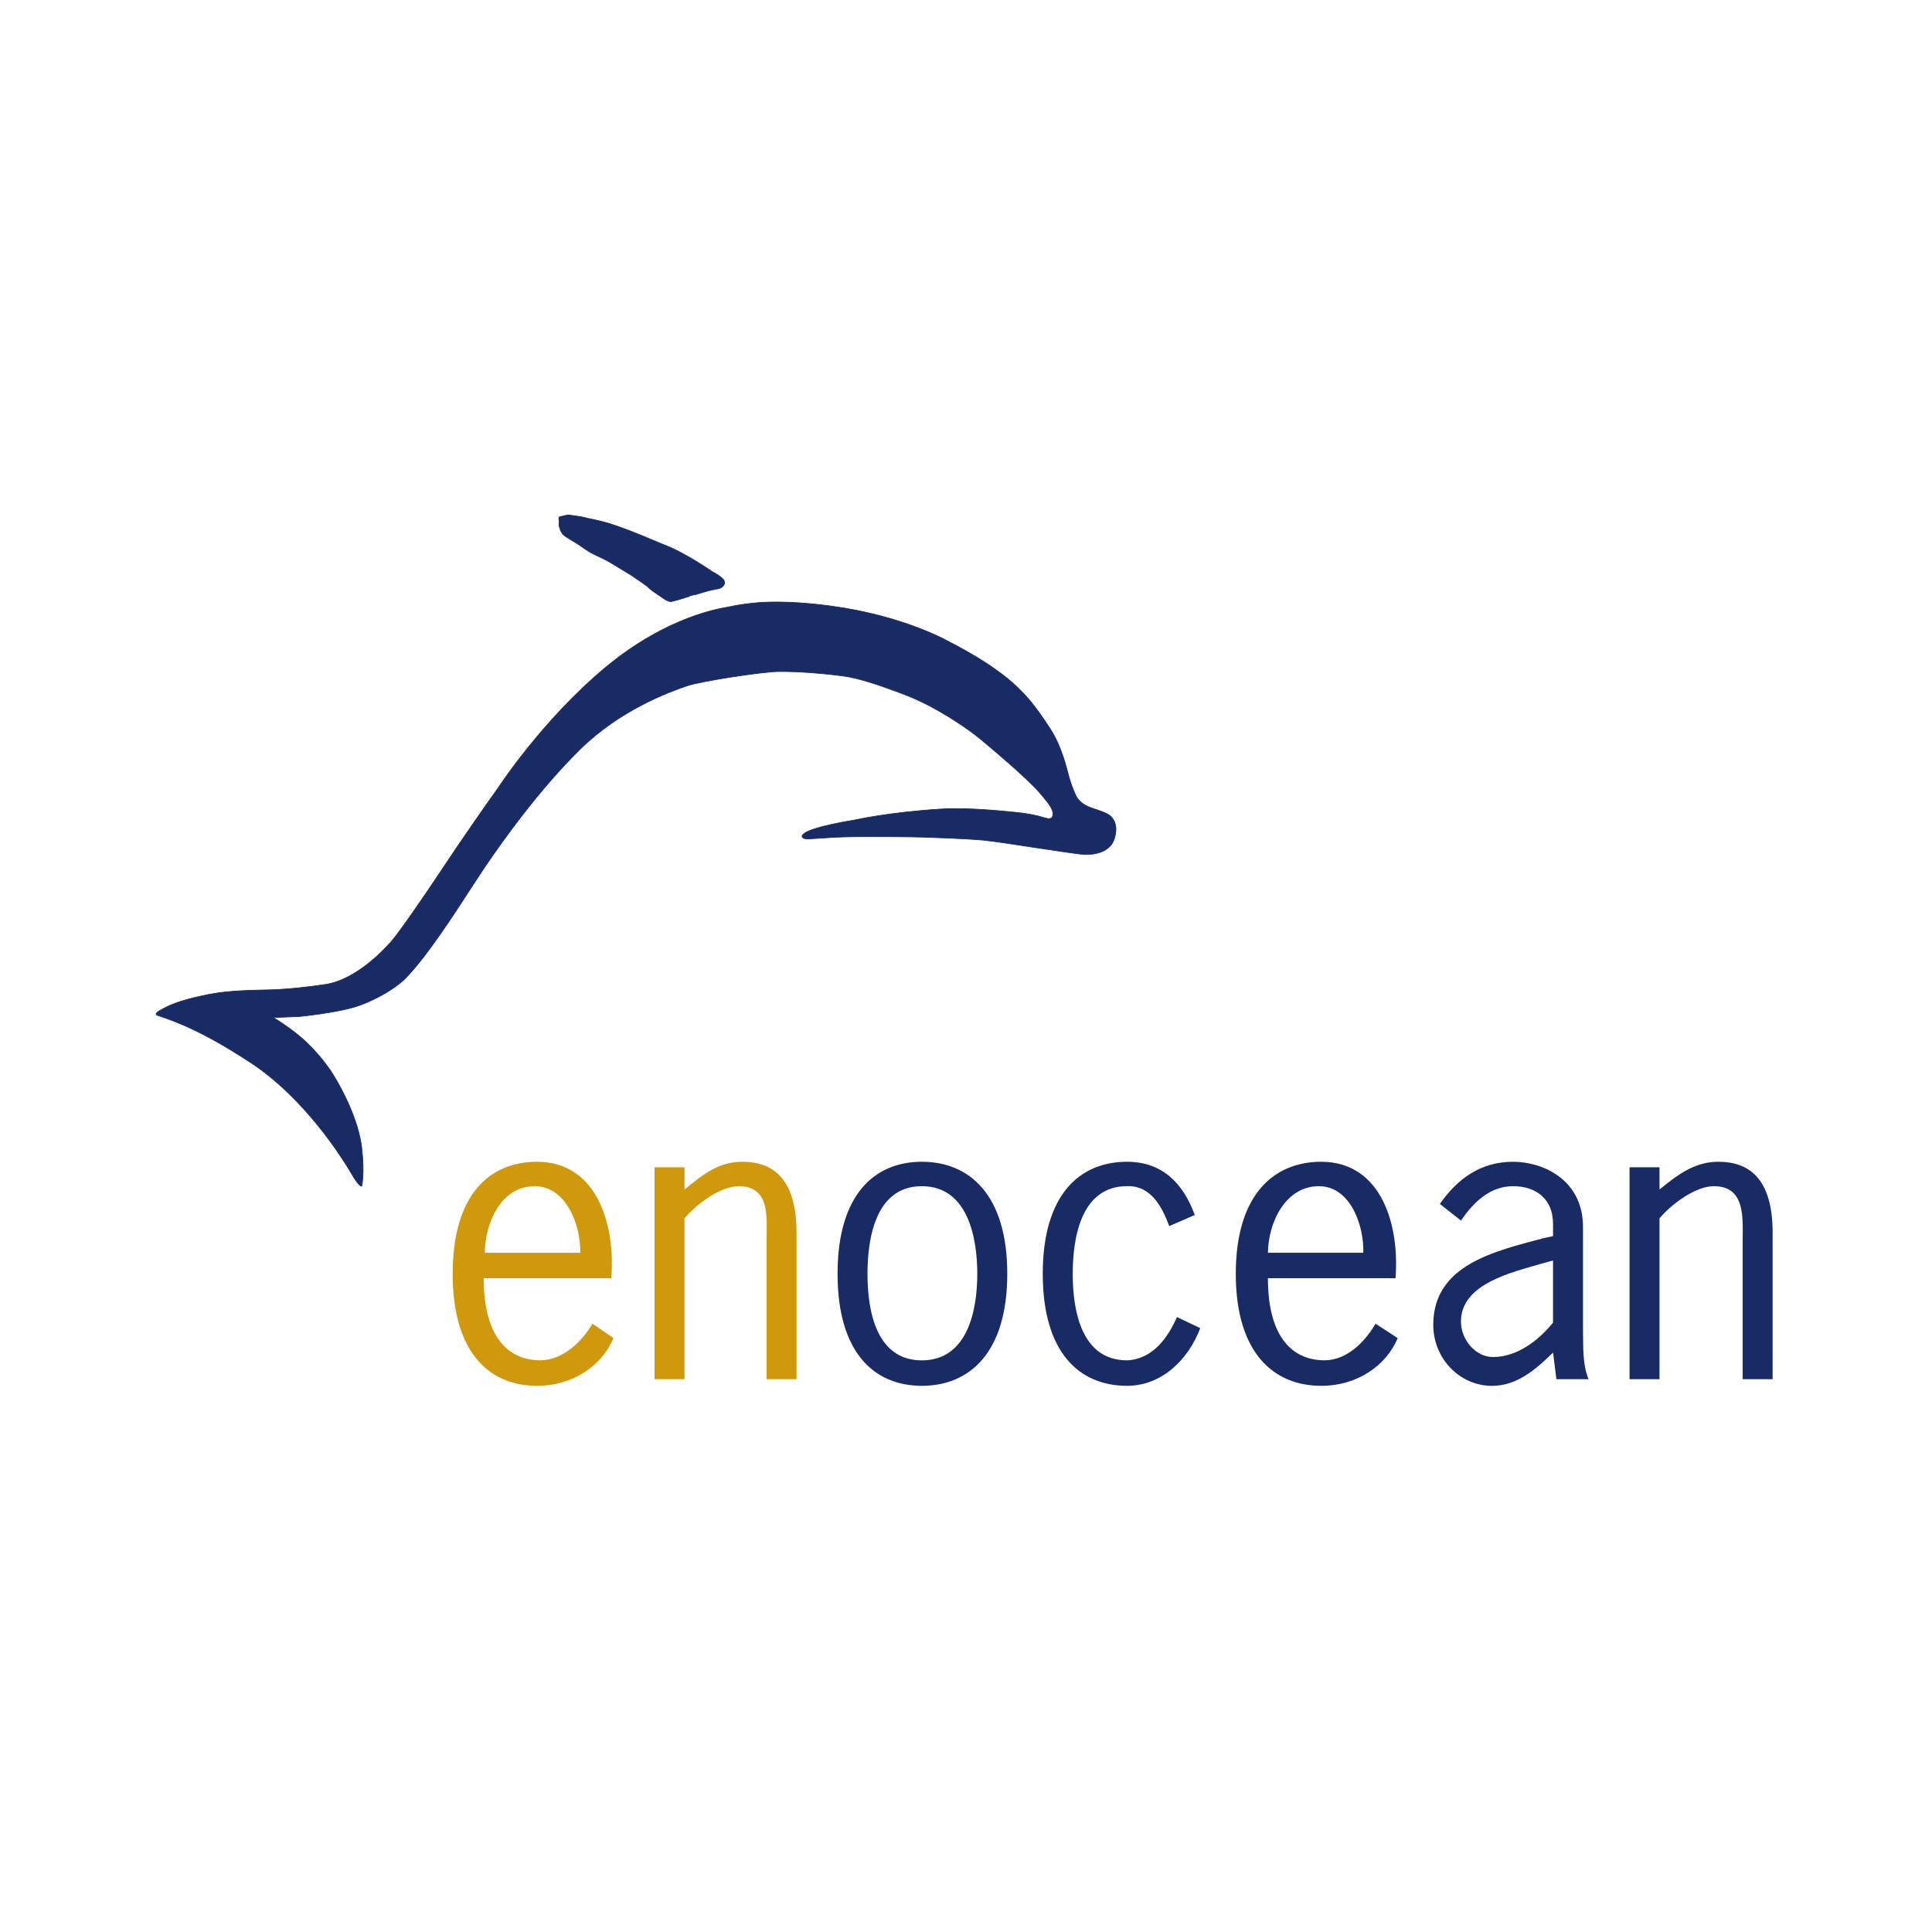 <?xml version="1.0" encoding="UTF-8" standalone="no"?>
<!-- Created with Inkscape (http://www.inkscape.org/) by Marsupilami -->

<svg
   xmlns:dc="http://purl.org/dc/elements/1.1/"
   xmlns:cc="http://creativecommons.org/ns#"
   xmlns:rdf="http://www.w3.org/1999/02/22-rdf-syntax-ns#"
   xmlns:svg="http://www.w3.org/2000/svg"
   xmlns="http://www.w3.org/2000/svg"
   xmlns:sodipodi="http://sodipodi.sourceforge.net/DTD/sodipodi-0.dtd"
   xmlns:inkscape="http://www.inkscape.org/namespaces/inkscape"
   version="1.0"
   width="1024"
   height="1024"
   viewBox="-0.738 -0.738 47.08 47.081"
   id="svg4000"
   sodipodi:docname="enocean.svg"
   inkscape:version="0.92.4 (5da689c313, 2019-01-14)">
  <sodipodi:namedview
     pagecolor="#ffffff"
     bordercolor="#666666"
     borderopacity="1"
     objecttolerance="10"
     gridtolerance="10"
     guidetolerance="10"
     inkscape:pageopacity="0"
     inkscape:pageshadow="2"
     inkscape:window-width="2560"
     inkscape:window-height="1403"
     id="namedview8"
     showgrid="false"
     inkscape:zoom="0.36132812"
     inkscape:cx="512"
     inkscape:cy="283.5"
     inkscape:window-x="2560"
     inkscape:window-y="0"
     inkscape:window-maximized="1"
     inkscape:current-layer="svg4000" />
  <defs
     id="defs4002" />
  <g
     transform="matrix(0.865,0,0,0.865,-301.639,-438.097)"
     id="layer1">
    <path
       d="m 363.865,520.128 c -0.044,0.001 -0.124,0.021 -0.156,0.031 -0.033,0.011 -0.076,0.004 -0.094,0.031 -0.022,0.036 -3e-5,0.092 0,0.125 10e-4,0.013 -0.014,0.091 0,0.125 0.022,0.061 0.031,0.154 0.125,0.25 0.034,0.036 0.309,0.198 0.344,0.219 0.084,0.049 0.214,0.149 0.375,0.25 0.101,0.064 0.415,0.204 0.5,0.25 0.111,0.061 0.593,0.359 0.625,0.375 0.033,0.016 0.477,0.322 0.5,0.344 0.021,0.021 0.166,0.146 0.188,0.156 0.021,0.011 0.343,0.24 0.375,0.25 0.033,0.011 0.087,0.036 0.125,0.031 0.037,-0.005 0.319,-0.084 0.344,-0.094 0.04,-0.018 0.313,-0.094 0.312,-0.094 0,0 0.189,-0.059 0.312,-0.094 0.204,-0.059 0.369,-0.077 0.406,-0.094 0.039,-0.016 0.111,-0.061 0.125,-0.125 0.005,-0.02 0.005,-0.086 -0.031,-0.125 -0.109,-0.12 -0.403,-0.27 -0.281,-0.188 0.094,0.062 -0.081,-0.066 -0.125,-0.094 -0.044,-0.026 -0.305,-0.196 -0.344,-0.219 -0.037,-0.021 -0.426,-0.258 -0.688,-0.375 -0.172,-0.077 -0.299,-0.121 -0.75,-0.312 -0.67,-0.284 -1.056,-0.395 -1.094,-0.406 -0.432,-0.115 -0.499,-0.114 -0.531,-0.125 -0.033,-0.01 -0.222,-0.054 -0.312,-0.062 -0.083,-0.009 -0.183,-0.031 -0.25,-0.031 z m 5.344,2.469 c -0.496,0.04 -0.794,0.115 -0.844,0.125 -0.129,0.024 -1.69,0.229 -3.469,1.719 -1.778,1.49 -3,3.375 -3,3.375 l -0.312,0.438 c 0,0 -0.686,0.976 -1.219,1.781 -0.524,0.792 -1.25,1.844 -1.469,2.094 -0.485,0.556 -1.188,1.115 -1.844,1.219 -0.48,0.076 -1.186,0.149 -1.625,0.156 -1.093,0.02 -1.455,0.066 -2.094,0.219 -0.566,0.135 -0.783,0.266 -0.875,0.312 -0.092,0.048 -0.282,0.142 -0.156,0.188 0,0 0.406,0.129 0.812,0.312 0.507,0.228 1.024,0.507 1.781,1 1.545,1.002 2.615,2.71 2.875,3.156 0.174,0.299 0.249,0.344 0.281,0.344 0,0 0.091,-0.338 0,-1.094 -0.092,-0.756 -0.525,-1.604 -0.812,-2.062 -0.189,-0.302 -0.593,-0.824 -1.125,-1.219 -0.189,-0.139 -0.445,-0.321 -0.562,-0.375 l 0.75,-0.031 c 0,0 1.129,-0.11 1.688,-0.312 0.51,-0.185 1.04,-0.499 1.312,-0.781 0.385,-0.396 0.924,-1.116 1.812,-2.5 0.89,-1.386 2.005,-2.869 3.094,-3.938 1.111,-1.09 2.444,-1.59 3,-1.781 0.411,-0.14 2.107,-0.396 2.562,-0.406 0.7,-0.015 1.757,0.102 2.031,0.156 0.551,0.109 1.301,0.401 1.562,0.5 0.858,0.325 1.772,0.955 2.125,1.25 0.307,0.256 1.281,1.071 1.656,1.5 0.369,0.42 0.398,0.529 0.375,0.656 -0.024,0.129 -0.185,0.07 -0.219,0.062 -0.037,-0.007 -0.263,-0.099 -0.812,-0.156 -0.901,-0.094 -1.595,-0.127 -2.125,-0.094 -1.478,0.092 -2.438,0.312 -2.438,0.312 0,0 -1.149,0.179 -1.406,0.375 -0.168,0.128 0.062,0.156 0.062,0.156 0,0 0.314,-0.014 0.531,-0.031 0.58,-0.046 1.285,-0.033 2.062,-0.031 0.855,0 2.099,0.066 2.375,0.094 0.644,0.065 2.654,0.41 2.906,0.406 0.28,-0.002 0.555,-0.068 0.719,-0.281 0.089,-0.116 0.199,-0.45 0.062,-0.688 -0.094,-0.165 -0.198,-0.198 -0.625,-0.344 -0.273,-0.094 -0.383,-0.235 -0.438,-0.344 -0.048,-0.096 -0.148,-0.354 -0.188,-0.5 -0.086,-0.323 -0.22,-0.896 -0.531,-1.375 -0.424,-0.654 -0.636,-0.896 -0.938,-1.188 -0.693,-0.67 -1.875,-1.25 -1.875,-1.25 0,0 -1.251,-0.745 -3.375,-1.031 -0.848,-0.114 -1.566,-0.134 -2.062,-0.094 z"
       id="path3075"
       style="fill:#182b65;fill-opacity:1;fill-rule:nonzero;stroke:#182b65;stroke-width:0.019;stroke-linecap:butt;stroke-linejoin:miter;stroke-miterlimit:4;stroke-dasharray:none;stroke-opacity:1"
       inkscape:connector-curvature="0" />
    <path
       d="m 362.99,538.347 c -1.329,0 -2.375,0.919 -2.375,3.156 -3e-5,2.239 1.046,3.156 2.375,3.156 1.027,0 1.831,-0.576 2.156,-1.344 l -0.594,-0.406 c -0.303,0.52 -0.843,1.031 -1.469,1.031 -0.865,1e-5 -1.594,-0.605 -1.594,-2.312 h 3.594 c 0.12,-1.46 -0.374,-3.281 -2.094,-3.281 z m 5.781,0 c -0.68,0 -1.127,0.38 -1.625,0.781 v -0.625 h -0.844 v 5.969 h 0.844 v -4.531 c 0.335,-0.4 1.012,-0.906 1.531,-0.906 0.897,0 0.781,0.905 0.781,1.531 v 3.906 h 0.844 v -4.125 c 0,-1.556 -0.688,-2 -1.531,-2 z m -5.844,0.688 c 0.886,0 1.304,1.107 1.281,1.875 h -2.688 c 0.01,-0.842 0.455,-1.875 1.406,-1.875 z"
       id="path3079"
       style="fill:#d0990b;fill-opacity:1;fill-rule:nonzero;stroke:none"
       inkscape:connector-curvature="0" />
    <path
       d="m 373.833,538.347 c -1.33,0 -2.375,0.919 -2.375,3.156 -3e-5,2.239 1.045,3.156 2.375,3.156 1.33,0 2.406,-0.917 2.406,-3.156 1e-5,-2.237 -1.076,-3.156 -2.406,-3.156 z m 5.781,0 c -1.33,0 -2.375,0.919 -2.375,3.156 0,2.239 1.045,3.156 2.375,3.156 0.963,0 1.716,-0.716 2.062,-1.625 l -0.656,-0.312 c -0.26,0.584 -0.681,1.186 -1.406,1.219 -1.298,0 -1.531,-1.421 -1.531,-2.438 0,-1.016 0.234,-2.469 1.531,-2.469 0.67,-0.021 0.983,0.574 1.188,1.125 l 0.719,-0.312 c -0.325,-0.897 -0.922,-1.5 -1.906,-1.5 z m 5.469,0 c -1.33,0 -2.406,0.919 -2.406,3.156 2e-5,2.239 1.076,3.156 2.406,3.156 1.026,0 1.833,-0.576 2.156,-1.344 l -0.625,-0.406 c -0.302,0.52 -0.811,1.031 -1.438,1.031 -0.865,1e-5 -1.594,-0.605 -1.594,-2.312 h 3.594 c 0.119,-1.46 -0.375,-3.281 -2.094,-3.281 z m 5.406,0 c -0.909,0 -1.565,0.474 -2.062,1.188 l 0.594,0.469 c 0.346,-0.507 0.809,-0.969 1.469,-0.969 0.67,0 1.125,0.381 1.125,1.062 v 0.344 l -0.281,0.062 c -1.32,0.357 -3.094,0.73 -3.094,2.438 1e-5,0.941 0.738,1.719 1.656,1.719 0.703,0 1.232,-0.461 1.719,-0.938 l 0.094,0.75 h 0.906 c -0.172,-0.421 -0.145,-0.869 -0.156,-1.312 v -2.969 c 0,-1.363 -1.159,-1.844 -1.969,-1.844 z m 5.781,0 c -0.681,0 -1.159,0.38 -1.656,0.781 v -0.625 h -0.844 v 5.969 h 0.844 v -4.531 c 0.335,-0.4 1.012,-0.906 1.531,-0.906 0.897,0 0.812,0.905 0.812,1.531 v 3.906 h 0.844 v -4.125 c 0,-1.556 -0.689,-2 -1.531,-2 z m -22.438,0.688 c 1.297,0 1.562,1.452 1.562,2.469 -3e-5,1.016 -0.265,2.438 -1.562,2.438 -1.298,1e-5 -1.531,-1.421 -1.531,-2.438 0,-1.016 0.234,-2.469 1.531,-2.469 z m 11.188,0 c 0.886,0 1.271,1.107 1.25,1.875 h -2.688 c 0.01,-0.842 0.486,-1.875 1.438,-1.875 z m 6.594,2.094 v 1.75 c -0.411,0.509 -1.018,0.969 -1.688,0.969 -0.509,0 -0.906,-0.502 -0.906,-1 0,-1.07 1.45,-1.387 2.25,-1.625 z"
       id="path3083"
       style="fill:#182b65;fill-opacity:1;fill-rule:nonzero;stroke:none"
       inkscape:connector-curvature="0" />
  </g>
</svg>
<!-- version: 20080810, original size: 45.604473 24.59375, border: 3% -->

